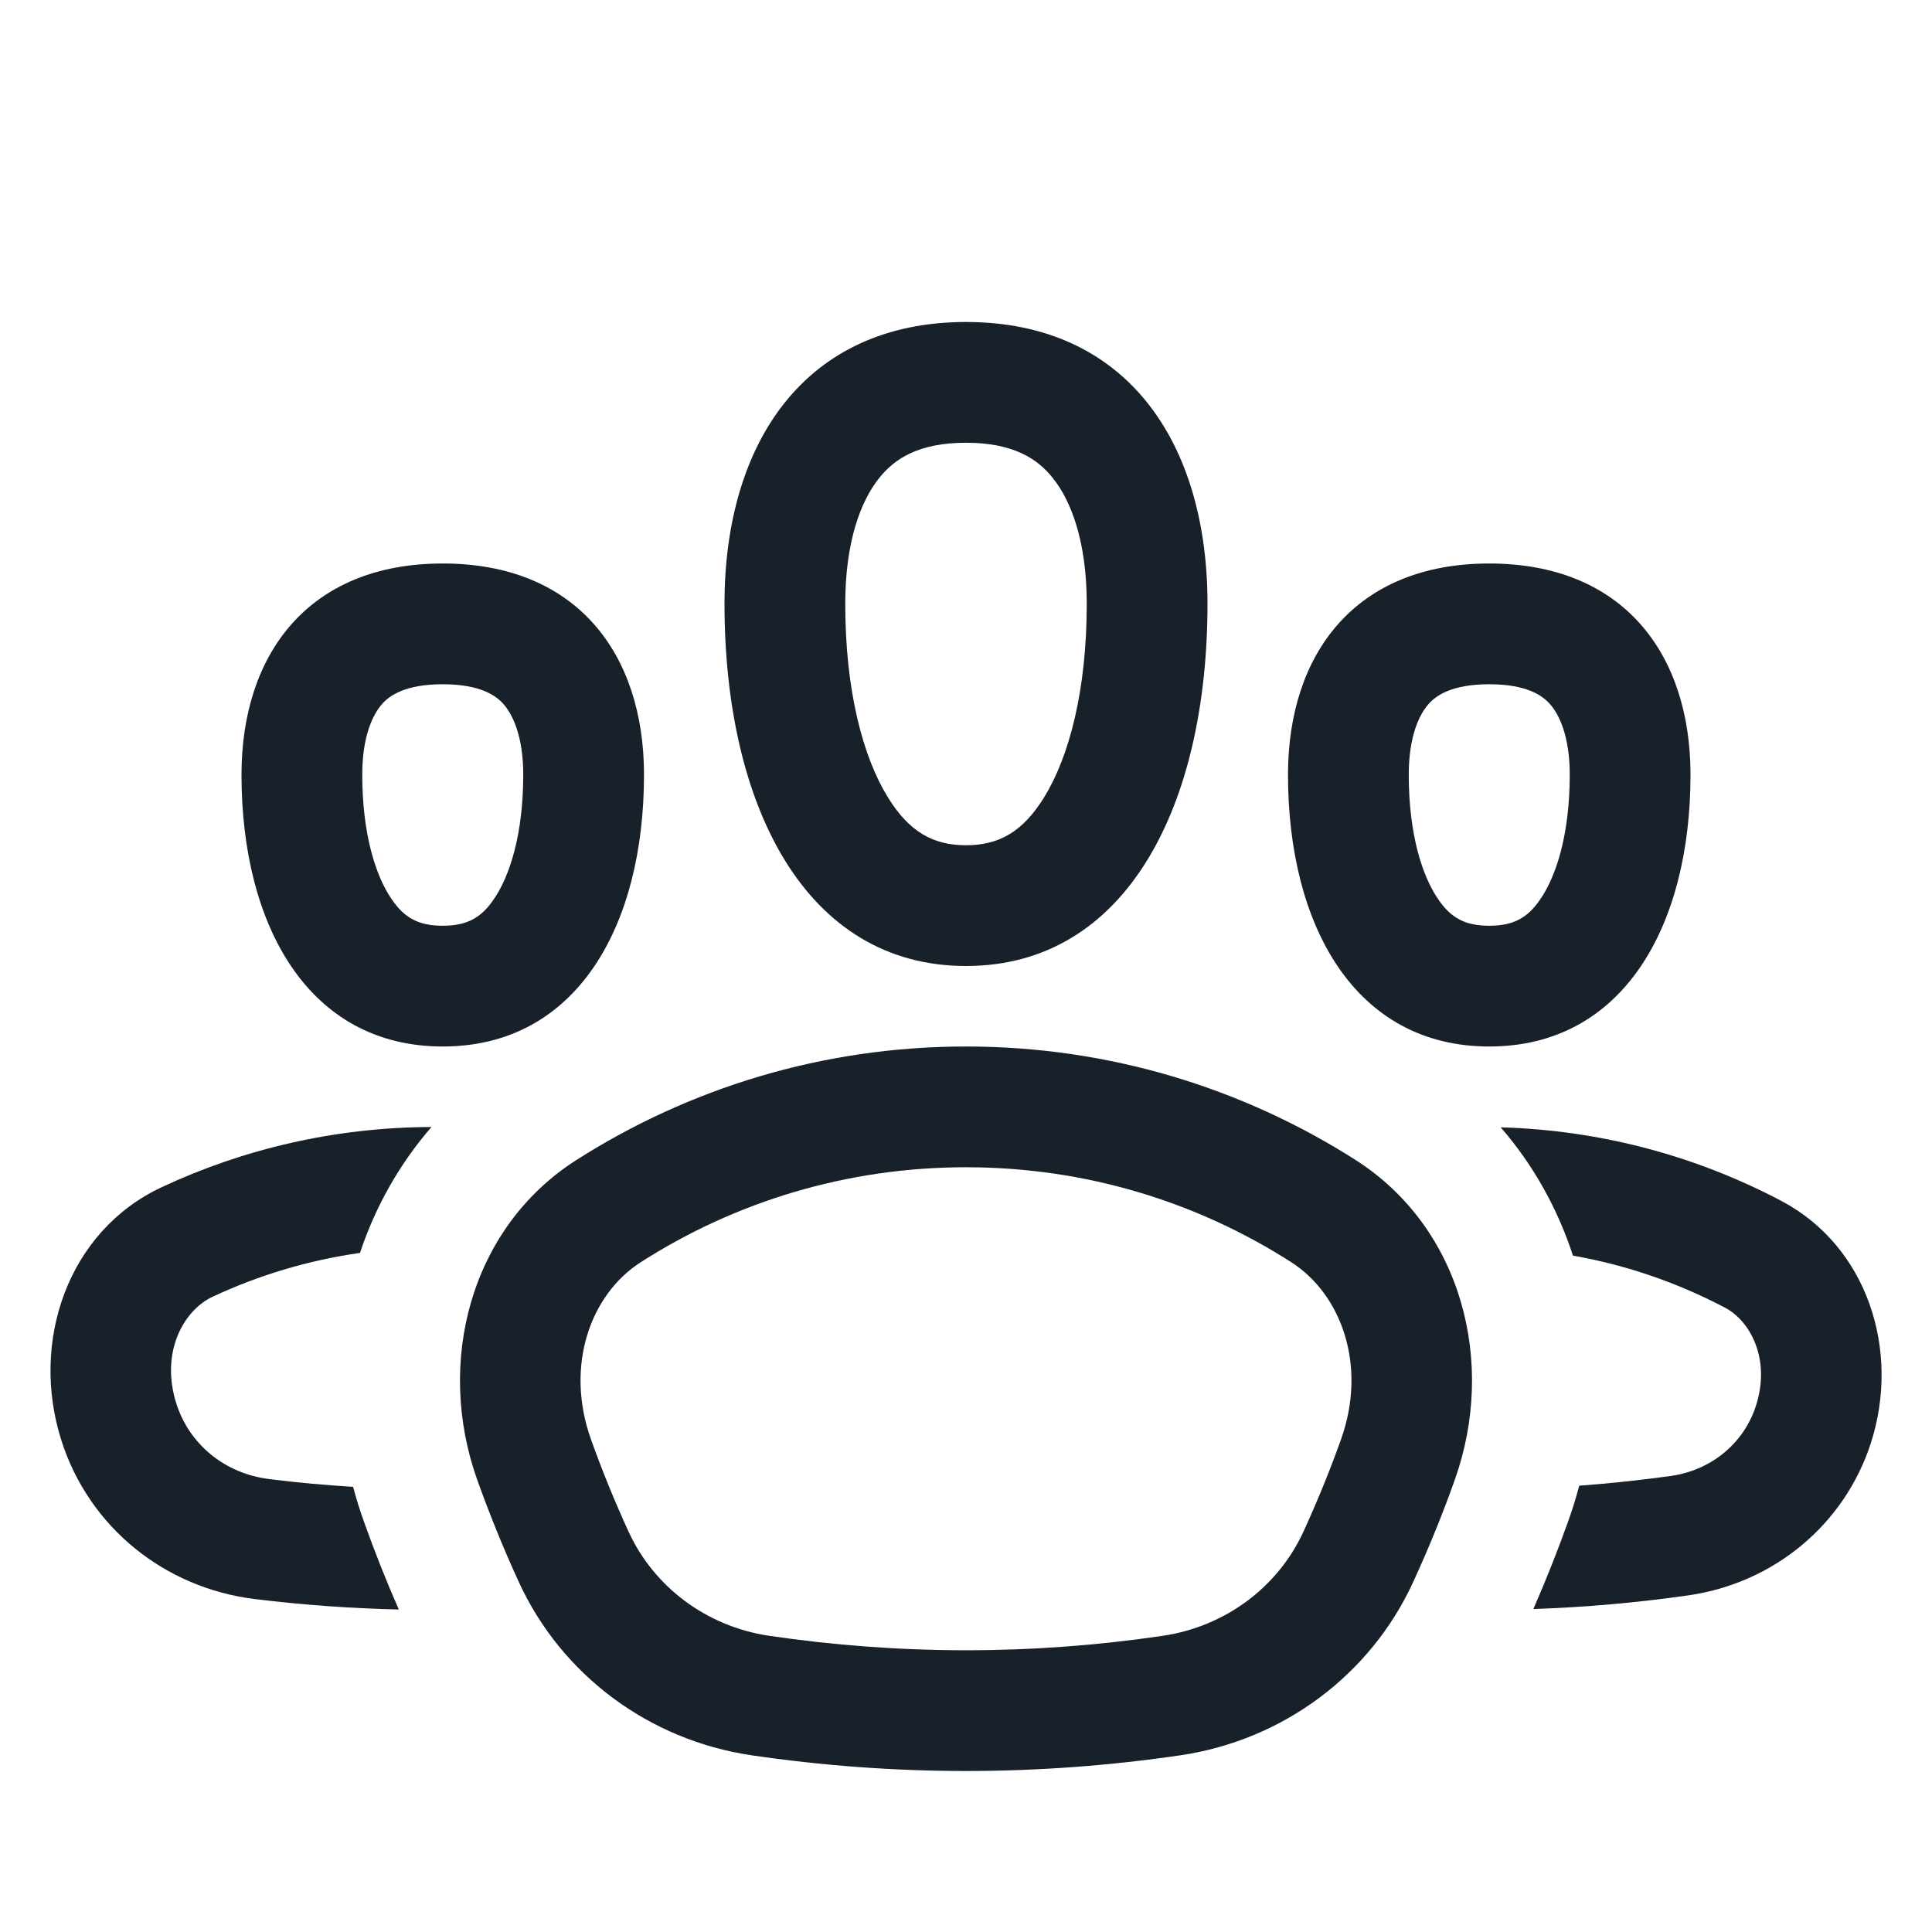 <svg width="12" height="12" viewBox="0 0 12 12" fill="none" xmlns="http://www.w3.org/2000/svg">
<path fill-rule="evenodd" clip-rule="evenodd" d="M6 6C7 6 7.5 5 7.5 3.75C7.5 2.75 7 2 6 2C5 2 4.5 2.75 4.5 3.75C4.5 5 5 6 6 6ZM6.486 4.951C6.64 4.701 6.75 4.29 6.75 3.75C6.75 3.364 6.653 3.11 6.539 2.969C6.444 2.849 6.293 2.75 6 2.75C5.707 2.75 5.556 2.849 5.461 2.969C5.347 3.11 5.25 3.364 5.25 3.75C5.25 4.29 5.36 4.701 5.514 4.951C5.648 5.169 5.798 5.25 6 5.25C6.202 5.25 6.352 5.169 6.486 4.951Z" fill="#18202A"/>
<path fill-rule="evenodd" clip-rule="evenodd" d="M7.335 10.902C7.967 10.808 8.513 10.405 8.779 9.823C8.873 9.618 8.959 9.408 9.035 9.194C9.297 8.462 9.078 7.627 8.423 7.207C7.723 6.76 6.892 6.5 6 6.5C5.108 6.5 4.277 6.76 3.577 7.207C2.922 7.627 2.703 8.462 2.965 9.194C3.042 9.408 3.127 9.618 3.221 9.823C3.487 10.405 4.033 10.808 4.665 10.902C5.101 10.966 5.547 11 6 11C6.453 11 6.899 10.966 7.335 10.902ZM6 10.25C6.416 10.25 6.825 10.219 7.224 10.16C7.612 10.102 7.939 9.857 8.097 9.511C8.182 9.325 8.26 9.135 8.329 8.941C8.492 8.486 8.335 8.041 8.019 7.839C7.436 7.466 6.745 7.25 6 7.25C5.256 7.25 4.564 7.466 3.981 7.839C3.665 8.041 3.508 8.486 3.671 8.941C3.74 9.135 3.818 9.325 3.903 9.511C4.061 9.857 4.388 10.102 4.776 10.16C5.175 10.219 5.584 10.25 6 10.25Z" fill="#18202A"/>
<path fill-rule="evenodd" clip-rule="evenodd" d="M4 4.812C4 5.75 3.583 6.5 2.75 6.5C1.917 6.5 1.5 5.75 1.5 4.812C1.5 4.062 1.917 3.5 2.75 3.5C3.583 3.5 4 4.062 4 4.812ZM3.25 4.812C3.25 5.184 3.165 5.443 3.068 5.584C2.992 5.697 2.905 5.75 2.75 5.75C2.595 5.75 2.508 5.697 2.432 5.584C2.335 5.443 2.25 5.184 2.25 4.812C2.25 4.57 2.317 4.436 2.373 4.373C2.417 4.323 2.513 4.25 2.75 4.25C2.987 4.25 3.083 4.323 3.127 4.373C3.183 4.436 3.25 4.57 3.25 4.812Z" fill="#18202A"/>
<path fill-rule="evenodd" clip-rule="evenodd" d="M9.25 6.5C10.083 6.5 10.5 5.75 10.5 4.812C10.5 4.062 10.083 3.5 9.25 3.5C8.417 3.5 8 4.062 8 4.812C8 5.75 8.417 6.5 9.25 6.5ZM9.568 5.584C9.665 5.443 9.75 5.184 9.75 4.812C9.75 4.57 9.683 4.436 9.627 4.373C9.583 4.323 9.487 4.25 9.25 4.25C9.013 4.25 8.917 4.323 8.873 4.373C8.817 4.436 8.75 4.57 8.75 4.812C8.75 5.184 8.835 5.443 8.932 5.584C9.008 5.697 9.095 5.75 9.25 5.75C9.405 5.75 9.492 5.697 9.568 5.584Z" fill="#18202A"/>
<path d="M10.487 9.909C10.171 9.954 9.85 9.983 9.524 9.994C9.602 9.815 9.675 9.632 9.741 9.447C9.767 9.375 9.789 9.302 9.809 9.228C10.001 9.214 10.192 9.193 10.381 9.167C10.634 9.13 10.832 8.961 10.906 8.733C10.999 8.446 10.875 8.207 10.714 8.122C10.423 7.969 10.106 7.858 9.77 7.799C9.676 7.511 9.527 7.239 9.321 7.002C9.949 7.02 10.541 7.183 11.064 7.459C11.599 7.741 11.806 8.388 11.62 8.964C11.455 9.472 11.016 9.833 10.487 9.909Z" fill="#18202A"/>
<path d="M1.004 7.374C1.513 7.136 2.081 7.002 2.68 7C2.478 7.233 2.33 7.499 2.236 7.782C1.913 7.828 1.606 7.921 1.321 8.054C1.138 8.14 0.994 8.402 1.096 8.72C1.176 8.97 1.395 9.153 1.674 9.187C1.845 9.209 2.018 9.224 2.193 9.235C2.212 9.306 2.234 9.377 2.259 9.447C2.325 9.633 2.398 9.817 2.477 9.997C2.175 9.99 1.876 9.968 1.582 9.932C1.022 9.863 0.554 9.486 0.382 8.949C0.185 8.336 0.42 7.647 1.004 7.374Z" fill="#18202A"/>
</svg>

